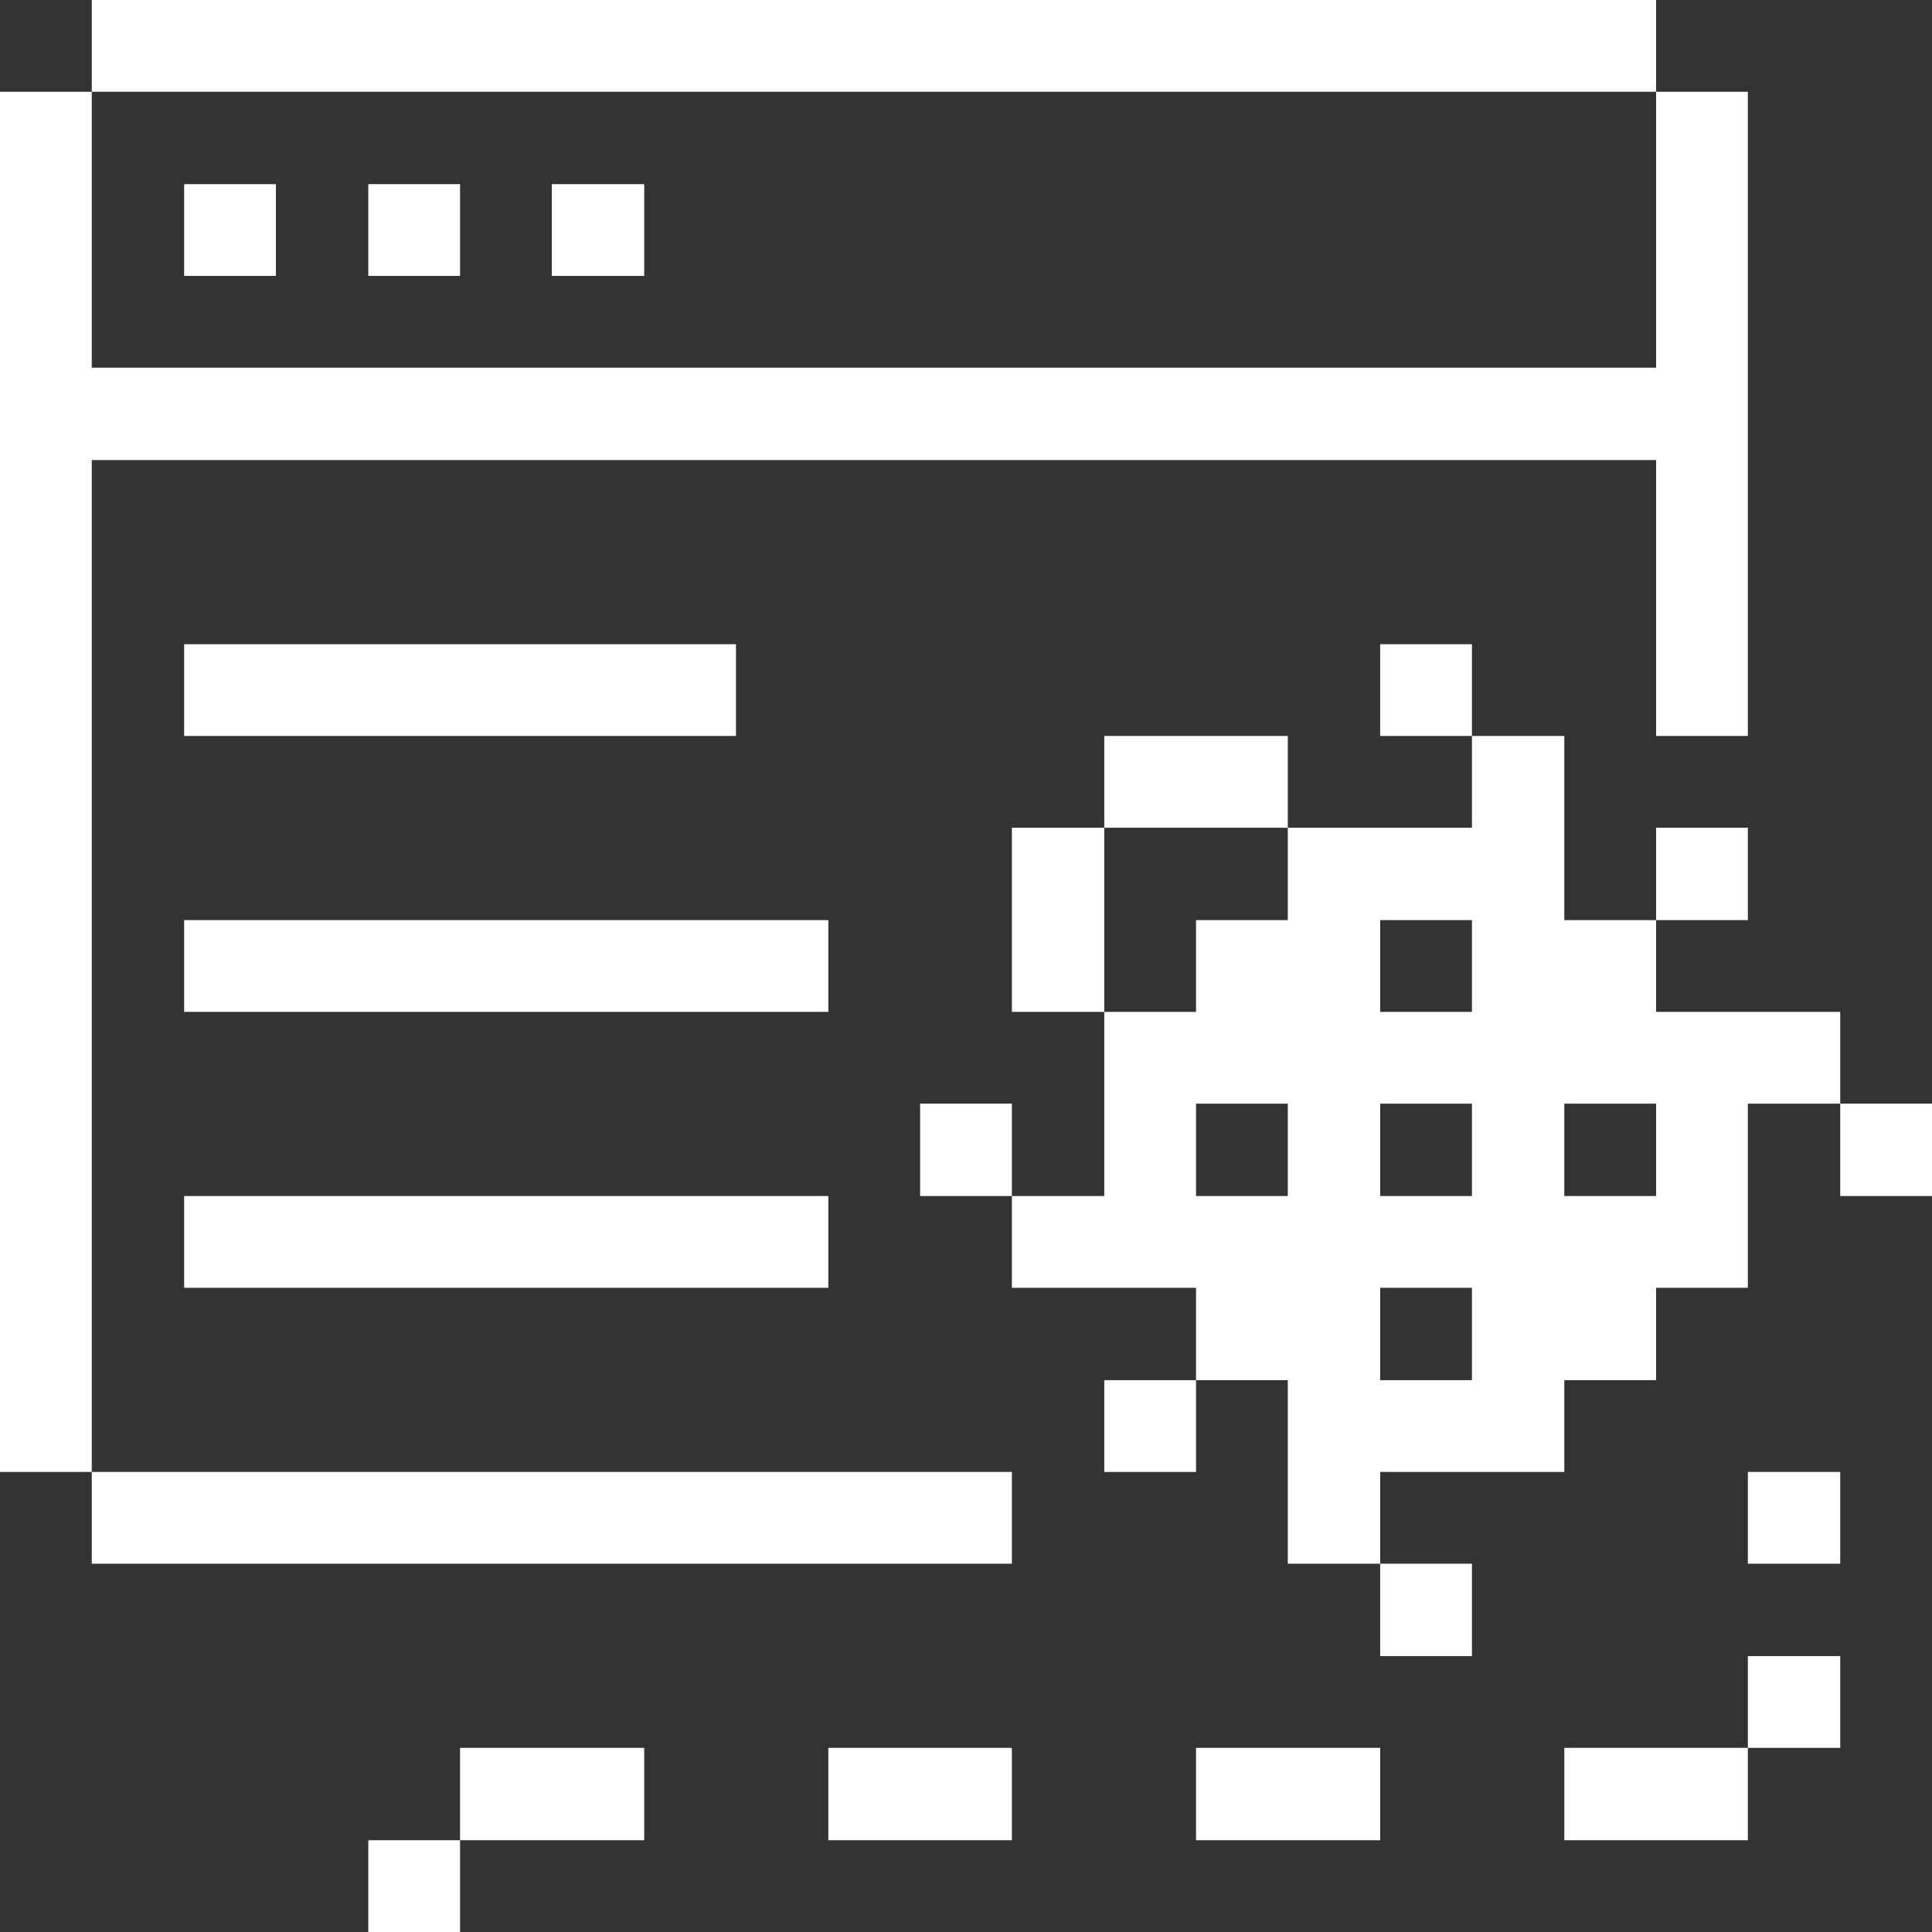 <svg xmlns="http://www.w3.org/2000/svg" viewBox="0 0 32 32" height="64" width="64"><rect x="0" y="0" width="32" height="32" fill="#333333" stroke="none"/><title>coding-apps-websites-programming-browser-bugs-1</title><g><rect x="30.48" y="18.28" width="1.52" height="1.53" fill="#ffffff"></rect><rect x="28.95" y="27.43" width="1.53" height="1.52" fill="#ffffff"></rect><rect x="28.95" y="24.38" width="1.53" height="1.52" fill="#ffffff"></rect><path d="M27.43,16.76V15.24H25.91V12.19H24.38v1.52H21.33v1.53H19.81v1.52H18.29v3.05H16.76v1.52h3.05v1.53h1.52V25.9h1.53V24.38h3.05V22.86h1.52V21.33h1.52V18.28h1.53V16.76Zm-6.1,3.05H19.81V18.28h1.52Zm3.05,3.05H22.86V21.33h1.52Zm0-3.05H22.86V18.28h1.52Zm0-3.05H22.86V15.24h1.52Zm3.05,3.05H25.91V18.28h1.52Z" fill="#ffffff"></path><rect x="27.43" y="13.71" width="1.52" height="1.53" fill="#ffffff"></rect><rect x="25.91" y="28.95" width="3.04" height="1.53" fill="#ffffff"></rect><rect x="22.86" y="25.9" width="1.52" height="1.53" fill="#ffffff"></rect><rect x="22.86" y="10.67" width="1.52" height="1.52" fill="#ffffff"></rect><rect x="19.81" y="28.95" width="3.05" height="1.53" fill="#ffffff"></rect><rect x="18.29" y="12.19" width="3.04" height="1.52" fill="#ffffff"></rect><rect x="18.29" y="22.86" width="1.52" height="1.52" fill="#ffffff"></rect><rect x="16.76" y="13.71" width="1.53" height="3.05" fill="#ffffff"></rect><rect x="15.24" y="18.28" width="1.52" height="1.53" fill="#ffffff"></rect><rect x="13.72" y="28.95" width="3.04" height="1.53" fill="#ffffff"></rect><rect x="1.52" y="24.38" width="15.24" height="1.52" fill="#ffffff"></rect><rect x="3.05" y="15.24" width="10.67" height="1.52" fill="#ffffff"></rect><rect x="3.05" y="19.81" width="10.67" height="1.52" fill="#ffffff"></rect><rect x="9.14" y="3.05" width="1.53" height="1.52" fill="#ffffff"></rect><rect x="7.62" y="28.95" width="3.05" height="1.53" fill="#ffffff"></rect><rect x="6.1" y="30.48" width="1.52" height="1.52" fill="#ffffff"></rect><rect x="6.1" y="3.05" width="1.52" height="1.52" fill="#ffffff"></rect><rect x="3.05" y="10.67" width="9.14" height="1.52" fill="#ffffff"></rect><rect x="3.05" y="3.05" width="1.52" height="1.52" fill="#ffffff"></rect><rect x="1.52" width="25.91" height="1.52" fill="#ffffff"></rect><polygon points="1.52 7.62 27.43 7.62 27.43 12.19 28.95 12.19 28.95 1.52 27.43 1.52 27.43 6.09 1.52 6.09 1.52 1.52 0 1.52 0 24.38 1.52 24.38 1.52 7.62" fill="#ffffff"></polygon></g></svg>